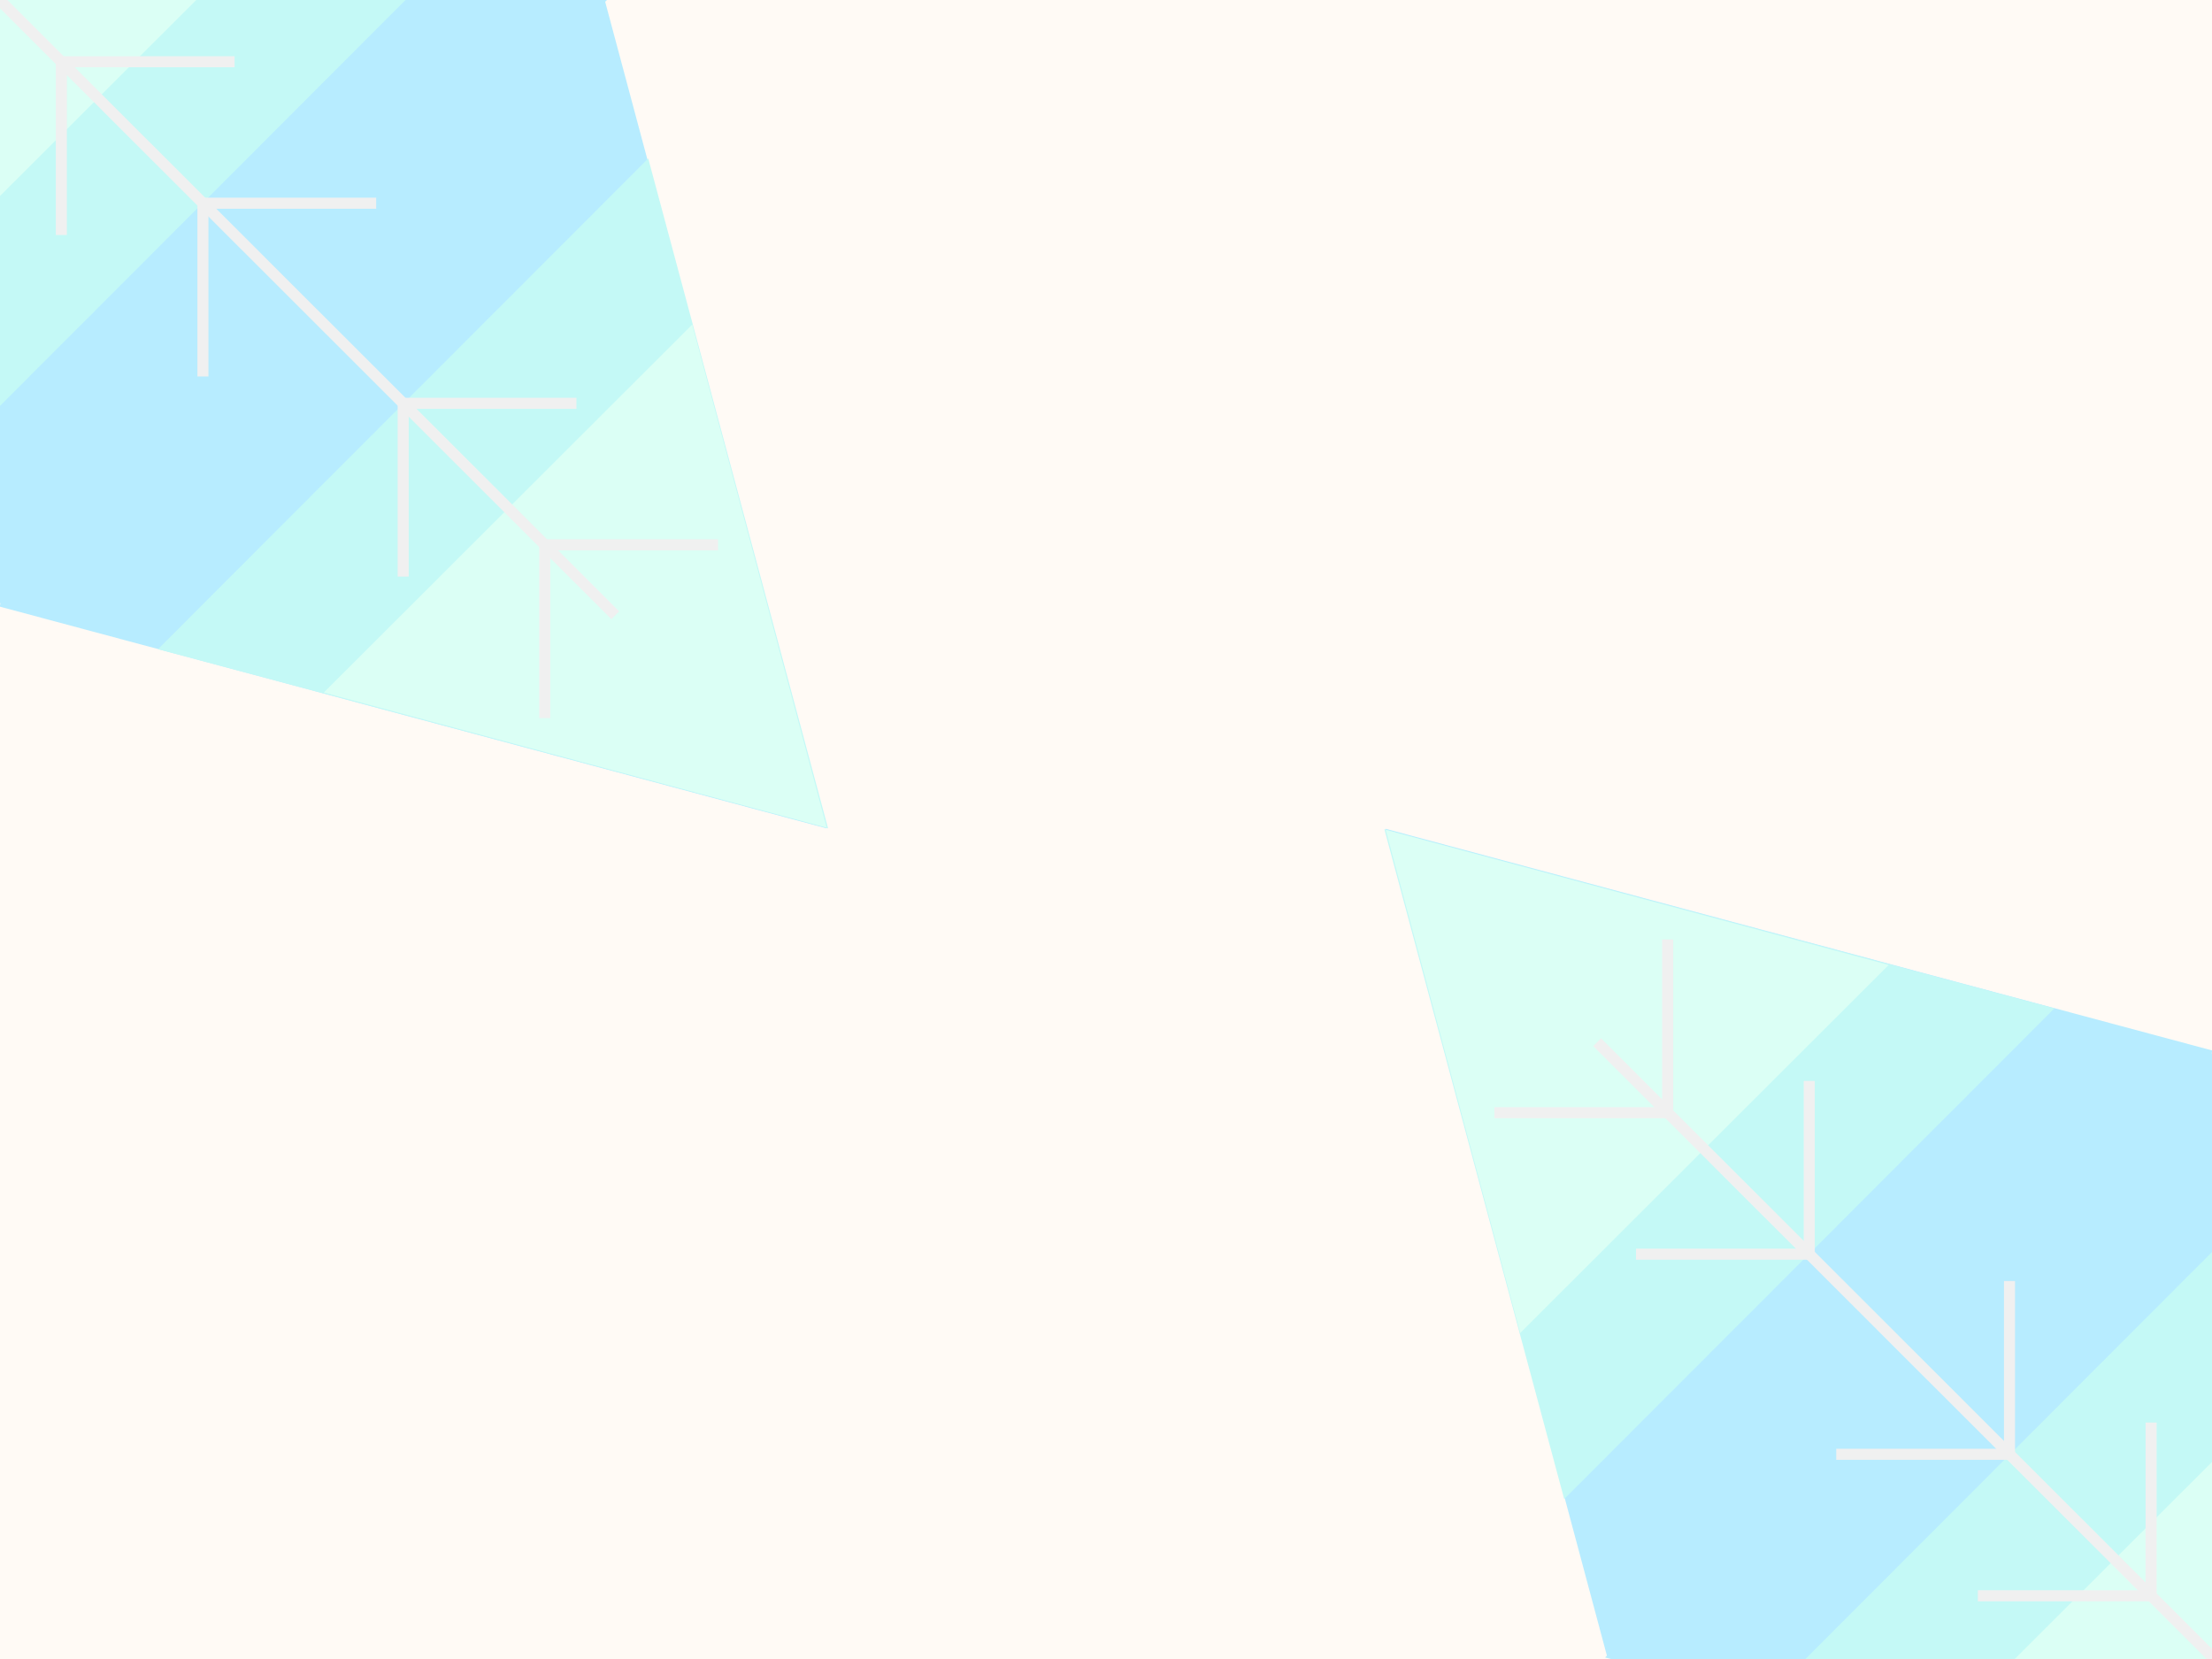 <?xml version="1.0" encoding="UTF-8" standalone="no"?>
<svg
   xmlns:dc="http://purl.org/dc/elements/1.1/"
   xmlns:cc="http://creativecommons.org/ns#"
   xmlns:rdf="http://www.w3.org/1999/02/22-rdf-syntax-ns#"
   xmlns:svg="http://www.w3.org/2000/svg"
   xmlns="http://www.w3.org/2000/svg"
   xmlns:sodipodi="http://sodipodi.sourceforge.net/DTD/sodipodi-0.dtd"
   xmlns:inkscape="http://www.inkscape.org/namespaces/inkscape"
   width="200mm"
   height="150mm"
   viewBox="0 0 200 150"
   version="1.1"
   id="svg8"
   inkscape:version="1.0 (4035a4fb49, 2020-05-01)"
   sodipodi:docname="card-back4.svg">
  <defs
     id="defs2" />
  <sodipodi:namedview
     id="base"
     pagecolor="#ffffff"
     bordercolor="#666666"
     borderopacity="1.0"
     inkscape:pageopacity="0.0"
     inkscape:pageshadow="2"
     inkscape:zoom="1.979899"
     inkscape:cx="278.61091"
     inkscape:cy="123.95367"
     inkscape:document-units="mm"
     inkscape:current-layer="layer1"
     inkscape:document-rotation="0"
     showgrid="false"
     inkscape:pagecheckerboard="true"
     inkscape:snap-bbox="true"
     inkscape:snap-page="true"
     inkscape:bbox-paths="true"
     inkscape:snap-bbox-edge-midpoints="true"
     inkscape:snap-others="true"
     inkscape:window-width="1920"
     inkscape:window-height="1057"
     inkscape:window-x="1912"
     inkscape:window-y="-8"
     inkscape:window-maximized="1"
     inkscape:bbox-nodes="true"
     inkscape:snap-bbox-midpoints="true"
     inkscape:snap-object-midpoints="true"
     inkscape:snap-nodes="true"
     inkscape:object-paths="false"
     inkscape:snap-intersection-paths="true"
     inkscape:snap-midpoints="true" />
  <g
     inkscape:label="レイヤー 1"
     inkscape:groupmode="layer"
     id="layer1"
     style="display:inline">
    <rect
       style="font-variation-settings:normal;opacity:1;vector-effect:none;fill:#fffaf5;fill-opacity:1;fill-rule:evenodd;stroke:none;stroke-width:0.694;stroke-linecap:round;stroke-linejoin:round;stroke-miterlimit:4;stroke-dasharray:none;stroke-dashoffset:0;stroke-opacity:1;paint-order:markers stroke fill;stop-color:#000000;stop-opacity:1"
       id="rect10"
       width="200"
       height="150"
       x="-1.4210855e-14"
       y="1.5258789e-05" />
    <path
       inkscape:transform-center-x="5.7806166"
       transform="matrix(-0.619,-0.166,0.166,-0.619,86.588,-118.947)"
       inkscape:transform-center-y="-5.7962303"
       d="M 1.8708437e-6,-192.203 -60.467,-296.934 l 120.933,0 z"
       inkscape:randomized="0"
       inkscape:rounded="0"
       inkscape:flatsided="true"
       sodipodi:arg2="2.6179939"
       sodipodi:arg1="1.5707963"
       sodipodi:r2="34.91045"
       sodipodi:r1="69.8209"
       sodipodi:cy="-262.02341"
       sodipodi:cx="-8.1297931e-14"
       sodipodi:sides="3"
       id="path867-6-3-7"
       style="opacity:0.997;fill:#b7ecff;fill-opacity:1;stroke:none;stroke-width:0.265;stroke-linejoin:bevel;paint-order:markers fill stroke"
       sodipodi:type="star" />
    <path
       inkscape:transform-center-x="4.6780019"
       transform="matrix(-0.501,-0.134,0.134,-0.501,84.367,-81.966)"
       inkscape:transform-center-y="-4.6906329"
       d="M 1.8708437e-6,-192.203 -60.467,-296.934 l 120.933,0 z"
       inkscape:randomized="0"
       inkscape:rounded="0"
       inkscape:flatsided="true"
       sodipodi:arg2="2.6179939"
       sodipodi:arg1="1.5707963"
       sodipodi:r2="34.91045"
       sodipodi:r1="69.8209"
       sodipodi:cy="-262.02341"
       sodipodi:cx="-8.1297931e-14"
       sodipodi:sides="3"
       id="path867-8-8-9"
       style="opacity:0.997;fill:#c4f9f6;fill-opacity:1;stroke:none;stroke-width:0.265;stroke-linejoin:bevel;paint-order:markers fill stroke"
       sodipodi:type="star" />
    <path
       sodipodi:type="star"
       style="opacity:0.997;fill:#dbfff5;fill-opacity:1;stroke:none;stroke-width:0.265;stroke-linejoin:bevel;paint-order:markers fill stroke"
       id="path867-2-7"
       sodipodi:sides="3"
       sodipodi:cx="-8.1297931e-14"
       sodipodi:cy="-262.02341"
       sodipodi:r1="69.8209"
       sodipodi:r2="34.91045"
       sodipodi:arg1="1.5707963"
       sodipodi:arg2="2.6179939"
       inkscape:flatsided="true"
       inkscape:rounded="0"
       inkscape:randomized="0"
       d="M 1.8708437e-6,-192.203 -60.467,-296.934 l 120.933,0 z"
       inkscape:transform-center-y="-3.5228043"
       transform="matrix(-0.376,-0.101,0.101,-0.376,82.001,-42.924)"
       inkscape:transform-center-x="3.5133225" />
    <path
       sodipodi:type="star"
       style="opacity:0.997;fill:#b7ecff;fill-opacity:1;stroke:none;stroke-width:0.265;stroke-linejoin:bevel;paint-order:markers fill stroke"
       id="path839"
       sodipodi:sides="3"
       sodipodi:cx="-8.1297931e-14"
       sodipodi:cy="-262.02341"
       sodipodi:r1="69.8209"
       sodipodi:r2="34.91045"
       sodipodi:arg1="1.5707963"
       sodipodi:arg2="2.6179939"
       inkscape:flatsided="true"
       inkscape:rounded="0"
       inkscape:randomized="0"
       d="M 1.8708437e-6,-192.203 -60.467,-296.934 l 120.933,0 z"
       inkscape:transform-center-y="5.7962345"
       transform="matrix(0.619,0.166,-0.166,0.619,-31.826,173.749)"
       inkscape:transform-center-x="-5.7806231" />
    <path
       sodipodi:type="star"
       style="opacity:0.997;fill:#c4f9f6;fill-opacity:1;stroke:none;stroke-width:0.265;stroke-linejoin:bevel;paint-order:markers fill stroke"
       id="path841"
       sodipodi:sides="3"
       sodipodi:cx="-8.1297931e-14"
       sodipodi:cy="-262.02341"
       sodipodi:r1="69.8209"
       sodipodi:r2="34.91045"
       sodipodi:arg1="1.5707963"
       sodipodi:arg2="2.6179939"
       inkscape:flatsided="true"
       inkscape:rounded="0"
       inkscape:randomized="0"
       d="M 1.8708437e-6,-192.203 -60.467,-296.934 l 120.933,0 z"
       inkscape:transform-center-y="4.6906254"
       transform="matrix(0.501,0.134,-0.134,0.501,-29.565,136.808)"
       inkscape:transform-center-x="-4.6780074" />
    <path
       inkscape:transform-center-x="-3.5133123"
       transform="matrix(0.376,0.101,-0.101,0.376,-27.198,97.766)"
       inkscape:transform-center-y="3.5228038"
       d="M 1.8708437e-6,-192.203 -60.467,-296.934 l 120.933,0 z"
       inkscape:randomized="0"
       inkscape:rounded="0"
       inkscape:flatsided="true"
       sodipodi:arg2="2.6179939"
       sodipodi:arg1="1.5707963"
       sodipodi:r2="34.91045"
       sodipodi:r1="69.8209"
       sodipodi:cy="-262.02341"
       sodipodi:cx="-8.1297931e-14"
       sodipodi:sides="3"
       id="path843"
       style="opacity:0.997;fill:#dbfff5;fill-opacity:1;stroke:none;stroke-width:0.265;stroke-linejoin:bevel;paint-order:markers fill stroke"
       sodipodi:type="star" />
    <path
       style="fill:none;stroke:#f0f0f0;stroke-width:1;stroke-linecap:butt;stroke-linejoin:miter;stroke-miterlimit:4;stroke-dasharray:none;stroke-opacity:1"
       d="M 55.631,55.631 -0.829,-0.789"
       id="path840" />
    <path
       style="fill:none;stroke:#f0f0f0;stroke-width:1;stroke-linecap:butt;stroke-linejoin:miter;stroke-miterlimit:4;stroke-dasharray:none;stroke-opacity:1"
       d="M 49.256,49.26 V 64.926"
       id="path842" />
    <path
       id="path842-7"
       d="M 49.256,49.26 H 64.922"
       style="display:inline;fill:none;stroke:#f0f0f0;stroke-width:1;stroke-linecap:butt;stroke-linejoin:miter;stroke-miterlimit:4;stroke-dasharray:none;stroke-opacity:1" />
    <path
       id="path842-0"
       d="M 36.454,36.467 V 52.132"
       style="display:inline;fill:none;stroke:#f0f0f0;stroke-width:1;stroke-linecap:butt;stroke-linejoin:miter;stroke-miterlimit:4;stroke-dasharray:none;stroke-opacity:1" />
    <path
       style="display:inline;fill:none;stroke:#f0f0f0;stroke-width:1;stroke-linecap:butt;stroke-linejoin:miter;stroke-miterlimit:4;stroke-dasharray:none;stroke-opacity:1"
       d="M 36.454,36.467 H 52.119"
       id="path842-7-2" />
    <path
       sodipodi:type="star"
       style="display:inline;opacity:0.997;fill:#b7ecff;fill-opacity:1;stroke:none;stroke-width:0.265;stroke-linejoin:bevel;paint-order:markers fill stroke"
       id="path867-6-3-7-7"
       sodipodi:sides="3"
       sodipodi:cx="-8.1297931e-14"
       sodipodi:cy="-262.02341"
       sodipodi:r1="69.8209"
       sodipodi:r2="34.91045"
       sodipodi:arg1="1.5707963"
       sodipodi:arg2="2.6179939"
       inkscape:flatsided="true"
       inkscape:rounded="0"
       inkscape:randomized="0"
       d="M 1.8708437e-6,-192.203 -60.467,-296.934 l 120.933,0 z"
       inkscape:transform-center-y="-5.7962267"
       transform="matrix(-0.619,-0.166,0.166,-0.619,231.845,-23.903)"
       inkscape:transform-center-x="5.7806208" />
    <path
       sodipodi:type="star"
       style="display:inline;opacity:0.997;fill:#c4f9f6;fill-opacity:1;stroke:none;stroke-width:0.265;stroke-linejoin:bevel;paint-order:markers fill stroke"
       id="path867-8-8-9-0"
       sodipodi:sides="3"
       sodipodi:cx="-8.1297931e-14"
       sodipodi:cy="-262.02341"
       sodipodi:r1="69.8209"
       sodipodi:r2="34.91045"
       sodipodi:arg1="1.5707963"
       sodipodi:arg2="2.6179939"
       inkscape:flatsided="true"
       inkscape:rounded="0"
       inkscape:randomized="0"
       d="M 1.8708437e-6,-192.203 -60.467,-296.934 l 120.933,0 z"
       inkscape:transform-center-y="-4.6906291"
       transform="matrix(-0.501,-0.134,0.134,-0.501,229.605,13.058)"
       inkscape:transform-center-x="4.6780061" />
    <path
       inkscape:transform-center-x="3.5133267"
       transform="matrix(-0.376,-0.101,0.101,-0.376,227.238,52.1)"
       inkscape:transform-center-y="-3.5228087"
       d="M 1.8708437e-6,-192.203 -60.467,-296.934 l 120.933,0 z"
       inkscape:randomized="0"
       inkscape:rounded="0"
       inkscape:flatsided="true"
       sodipodi:arg2="2.6179939"
       sodipodi:arg1="1.5707963"
       sodipodi:r2="34.91045"
       sodipodi:r1="69.8209"
       sodipodi:cy="-262.02341"
       sodipodi:cx="-8.1297931e-14"
       sodipodi:sides="3"
       id="path867-2-7-6"
       style="display:inline;opacity:0.997;fill:#dbfff5;fill-opacity:1;stroke:none;stroke-width:0.265;stroke-linejoin:bevel;paint-order:markers fill stroke"
       sodipodi:type="star" />
    <path
       inkscape:transform-center-x="-5.7806189"
       transform="matrix(0.619,0.166,-0.166,0.619,113.412,268.774)"
       inkscape:transform-center-y="5.7962381"
       d="M 1.8708437e-6,-192.203 -60.467,-296.934 l 120.933,0 z"
       inkscape:randomized="0"
       inkscape:rounded="0"
       inkscape:flatsided="true"
       sodipodi:arg2="2.6179939"
       sodipodi:arg1="1.5707963"
       sodipodi:r2="34.91045"
       sodipodi:r1="69.8209"
       sodipodi:cy="-262.02341"
       sodipodi:cx="-8.1297931e-14"
       sodipodi:sides="3"
       id="path839-4"
       style="display:inline;opacity:0.997;fill:#b7ecff;fill-opacity:1;stroke:none;stroke-width:0.265;stroke-linejoin:bevel;paint-order:markers fill stroke"
       sodipodi:type="star" />
    <path
       inkscape:transform-center-x="-4.6780112"
       transform="matrix(0.501,0.134,-0.134,0.501,115.672,231.833)"
       inkscape:transform-center-y="4.6906286"
       d="M 1.8708437e-6,-192.203 -60.467,-296.934 l 120.933,0 z"
       inkscape:randomized="0"
       inkscape:rounded="0"
       inkscape:flatsided="true"
       sodipodi:arg2="2.6179939"
       sodipodi:arg1="1.5707963"
       sodipodi:r2="34.91045"
       sodipodi:r1="69.8209"
       sodipodi:cy="-262.02341"
       sodipodi:cx="-8.1297931e-14"
       sodipodi:sides="3"
       id="path841-1"
       style="display:inline;opacity:0.997;fill:#c4f9f6;fill-opacity:1;stroke:none;stroke-width:0.265;stroke-linejoin:bevel;paint-order:markers fill stroke"
       sodipodi:type="star" />
    <path
       sodipodi:type="star"
       style="display:inline;opacity:0.997;fill:#dbfff5;fill-opacity:1;stroke:none;stroke-width:0.265;stroke-linejoin:bevel;paint-order:markers fill stroke"
       id="path843-6"
       sodipodi:sides="3"
       sodipodi:cx="-8.1297931e-14"
       sodipodi:cy="-262.02341"
       sodipodi:r1="69.8209"
       sodipodi:r2="34.91045"
       sodipodi:arg1="1.5707963"
       sodipodi:arg2="2.6179939"
       inkscape:flatsided="true"
       inkscape:rounded="0"
       inkscape:randomized="0"
       d="M 1.8708437e-6,-192.203 -60.467,-296.934 l 120.933,0 z"
       inkscape:transform-center-y="3.5228074"
       transform="matrix(0.376,0.101,-0.101,0.376,118.039,192.791)"
       inkscape:transform-center-x="-3.5133121" />
    <path
       id="path840-4"
       d="M 200.869,150.655 144.409,94.236"
       style="display:inline;fill:none;stroke:#f0f0f0;stroke-width:1;stroke-linecap:butt;stroke-linejoin:miter;stroke-miterlimit:4;stroke-dasharray:none;stroke-opacity:1" />
    <path
       id="path842-5"
       d="M 181.691,131.492 V 115.826"
       style="display:inline;fill:none;stroke:#f0f0f0;stroke-width:1;stroke-linecap:butt;stroke-linejoin:miter;stroke-miterlimit:4;stroke-dasharray:none;stroke-opacity:1" />
    <path
       style="display:inline;fill:none;stroke:#f0f0f0;stroke-width:1;stroke-linecap:butt;stroke-linejoin:miter;stroke-miterlimit:4;stroke-dasharray:none;stroke-opacity:1"
       d="M 181.691,131.492 H 166.026"
       id="path842-7-9" />
    <path
       style="display:inline;fill:none;stroke:#f0f0f0;stroke-width:1;stroke-linecap:butt;stroke-linejoin:miter;stroke-miterlimit:4;stroke-dasharray:none;stroke-opacity:1"
       d="M 194.494,144.285 V 128.62"
       id="path842-0-06" />
    <path
       id="path842-7-2-4"
       d="M 194.494,144.285 H 178.828"
       style="display:inline;fill:none;stroke:#f0f0f0;stroke-width:1;stroke-linecap:butt;stroke-linejoin:miter;stroke-miterlimit:4;stroke-dasharray:none;stroke-opacity:1" />
    <path
       id="path842-0-0-8"
       d="M 150.783,100.606 V 84.941"
       style="display:inline;fill:none;stroke:#f0f0f0;stroke-width:1;stroke-linecap:butt;stroke-linejoin:miter;stroke-miterlimit:4;stroke-dasharray:none;stroke-opacity:1" />
    <path
       style="display:inline;fill:none;stroke:#f0f0f0;stroke-width:1;stroke-linecap:butt;stroke-linejoin:miter;stroke-miterlimit:4;stroke-dasharray:none;stroke-opacity:1"
       d="M 150.783,100.606 H 135.118"
       id="path842-7-2-0-9" />
    <path
       id="path842-0-9-9"
       d="M 163.586,113.399 V 97.734"
       style="display:inline;fill:none;stroke:#f0f0f0;stroke-width:1;stroke-linecap:butt;stroke-linejoin:miter;stroke-miterlimit:4;stroke-dasharray:none;stroke-opacity:1" />
    <path
       style="display:inline;fill:none;stroke:#f0f0f0;stroke-width:1;stroke-linecap:butt;stroke-linejoin:miter;stroke-miterlimit:4;stroke-dasharray:none;stroke-opacity:1"
       d="M 163.586,113.399 H 147.921"
       id="path842-7-2-9-4" />
    <path
       id="path842-9"
       d="M 18.348,18.375 V 34.04"
       style="display:inline;fill:none;stroke:#f0f0f0;stroke-width:1;stroke-linecap:butt;stroke-linejoin:miter;stroke-miterlimit:4;stroke-dasharray:none;stroke-opacity:1" />
    <path
       style="display:inline;fill:none;stroke:#f0f0f0;stroke-width:1;stroke-linecap:butt;stroke-linejoin:miter;stroke-miterlimit:4;stroke-dasharray:none;stroke-opacity:1"
       d="M 18.348,18.375 H 34.014"
       id="path842-7-1" />
    <path
       style="display:inline;fill:none;stroke:#f0f0f0;stroke-width:1;stroke-linecap:butt;stroke-linejoin:miter;stroke-miterlimit:4;stroke-dasharray:none;stroke-opacity:1"
       d="M 5.546,5.582 V 21.247"
       id="path842-0-2" />
    <path
       id="path842-7-2-1"
       d="M 5.546,5.582 H 21.211"
       style="display:inline;fill:none;stroke:#f0f0f0;stroke-width:1;stroke-linecap:butt;stroke-linejoin:miter;stroke-miterlimit:4;stroke-dasharray:none;stroke-opacity:1" />
  </g>
  <g
     style="display:none"
     inkscape:label="レイヤー 2"
     id="layer2"
     inkscape:groupmode="layer">
    <rect
       style="font-variation-settings:normal;opacity:1;vector-effect:none;fill:#000000;fill-opacity:0.032;fill-rule:evenodd;stroke:none;stroke-width:1;stroke-linecap:round;stroke-linejoin:round;stroke-miterlimit:4;stroke-dasharray:none;stroke-dashoffset:0;stroke-opacity:1;paint-order:markers stroke fill;stop-color:#000000;stop-opacity:1"
       id="rect956"
       width="210"
       height="297"
       x="0"
       y="1.3974009e-14" />
  </g>
</svg>
